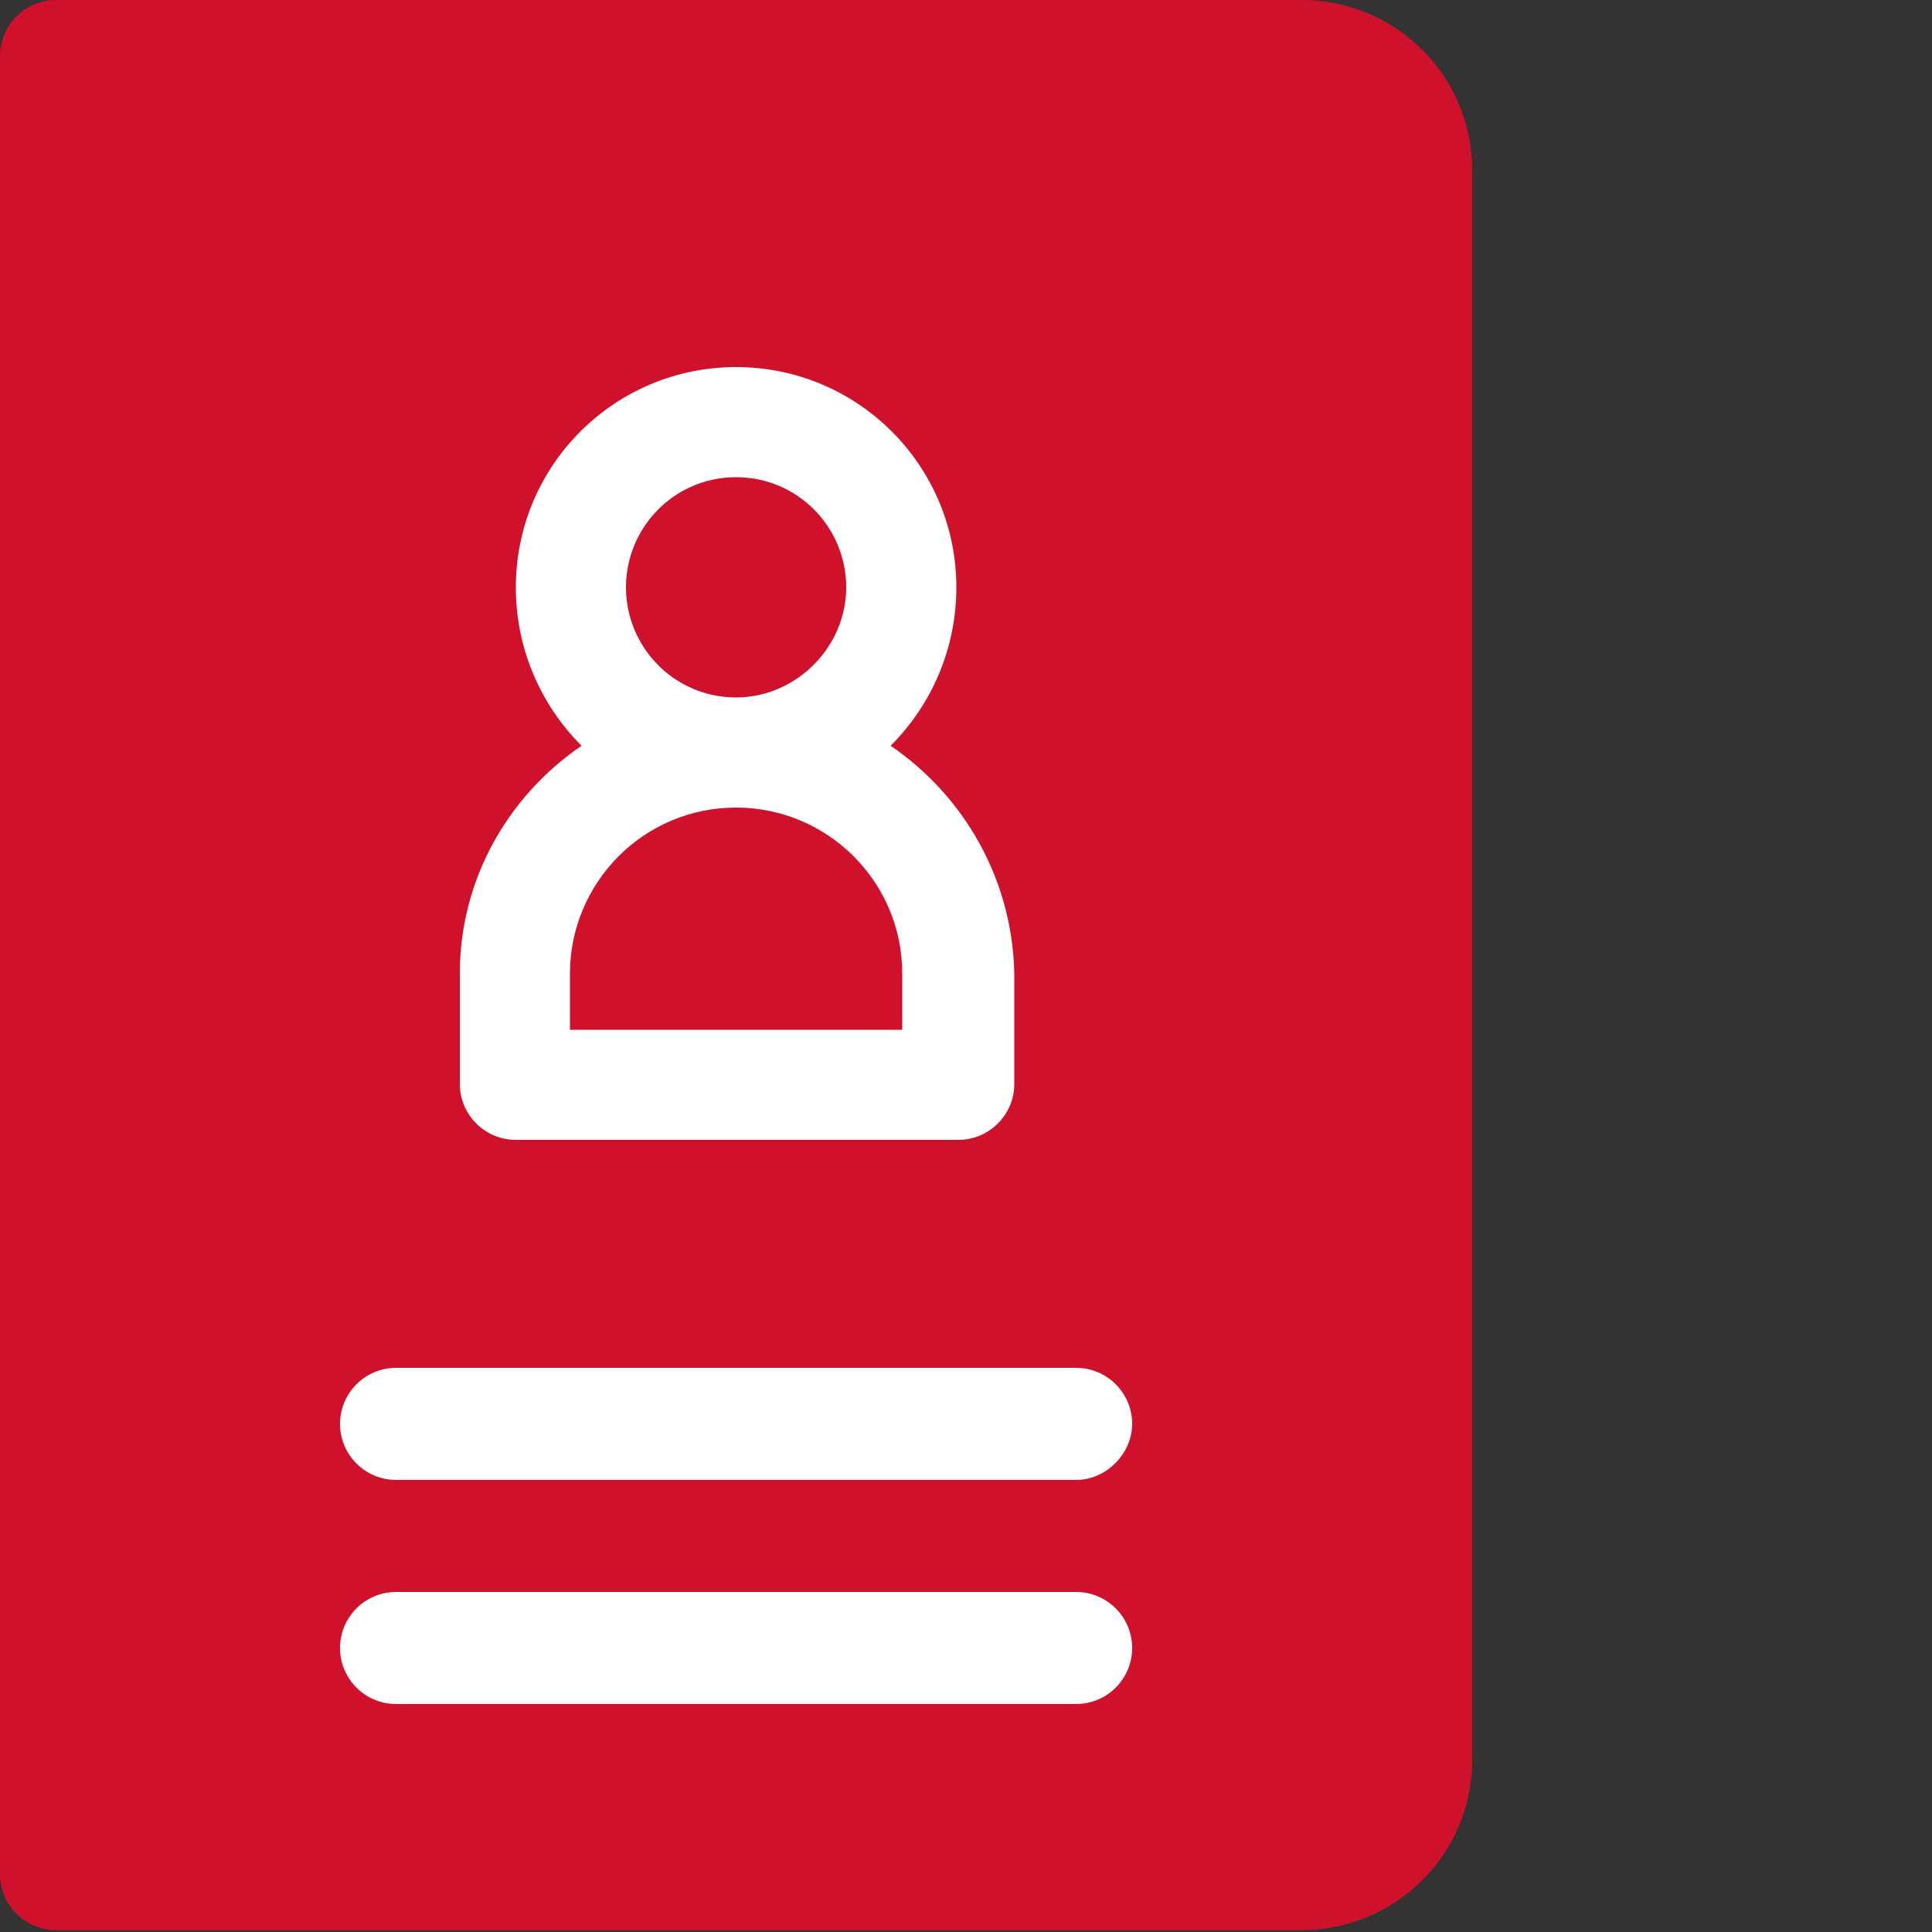 <svg xmlns="http://www.w3.org/2000/svg" viewBox="0 0 100 100"><rect x="0" y="0" width="100" height="100" fill="#333333" stroke="none"/><path d="M67.4 0H2.9C1.3 0 0 1.3 0 2.9V97c0 1.6 1.3 2.9 2.9 2.9h64.5c4.8 0 8.8-3.9 8.8-8.8V8.8c0-4.9-4-8.8-8.8-8.8z" fill="#d0112b"/><path d="M55.7 88.2H20.5c-1.6 0-2.9-1.3-2.9-2.9 0-1.6 1.3-2.9 2.9-2.9h35.2c1.6 0 2.9 1.3 2.9 2.9 0 1.6-1.3 2.9-2.9 2.9zm0-11.6H20.5c-1.6 0-2.9-1.3-2.9-2.9 0-1.6 1.3-2.9 2.9-2.9h35.2c1.6 0 2.9 1.3 2.9 2.9 0 1.5-1.3 2.9-2.9 2.9zm-9.6-38c2.1-2.1 3.4-5 3.4-8.2 0-6.3-5.1-11.4-11.4-11.4-6.3 0-11.4 5.1-11.4 11.4 0 3.2 1.3 6.1 3.4 8.2-3.8 2.6-6.3 6.9-6.3 11.8v5.7c0 1.6 1.3 2.9 2.9 2.9h22.9c1.6 0 2.9-1.3 2.9-2.9v-5.7c-.1-4.9-2.6-9.2-6.4-11.8zm-8-13.9c3.2 0 5.7 2.6 5.7 5.7s-2.6 5.7-5.7 5.7c-3.2 0-5.7-2.6-5.7-5.7s2.5-5.7 5.7-5.7zm8.6 28.6H29.5v-2.9c0-4.7 3.8-8.6 8.6-8.6 4.7 0 8.6 3.8 8.6 8.6v2.9z" fill="#fff"/></svg>